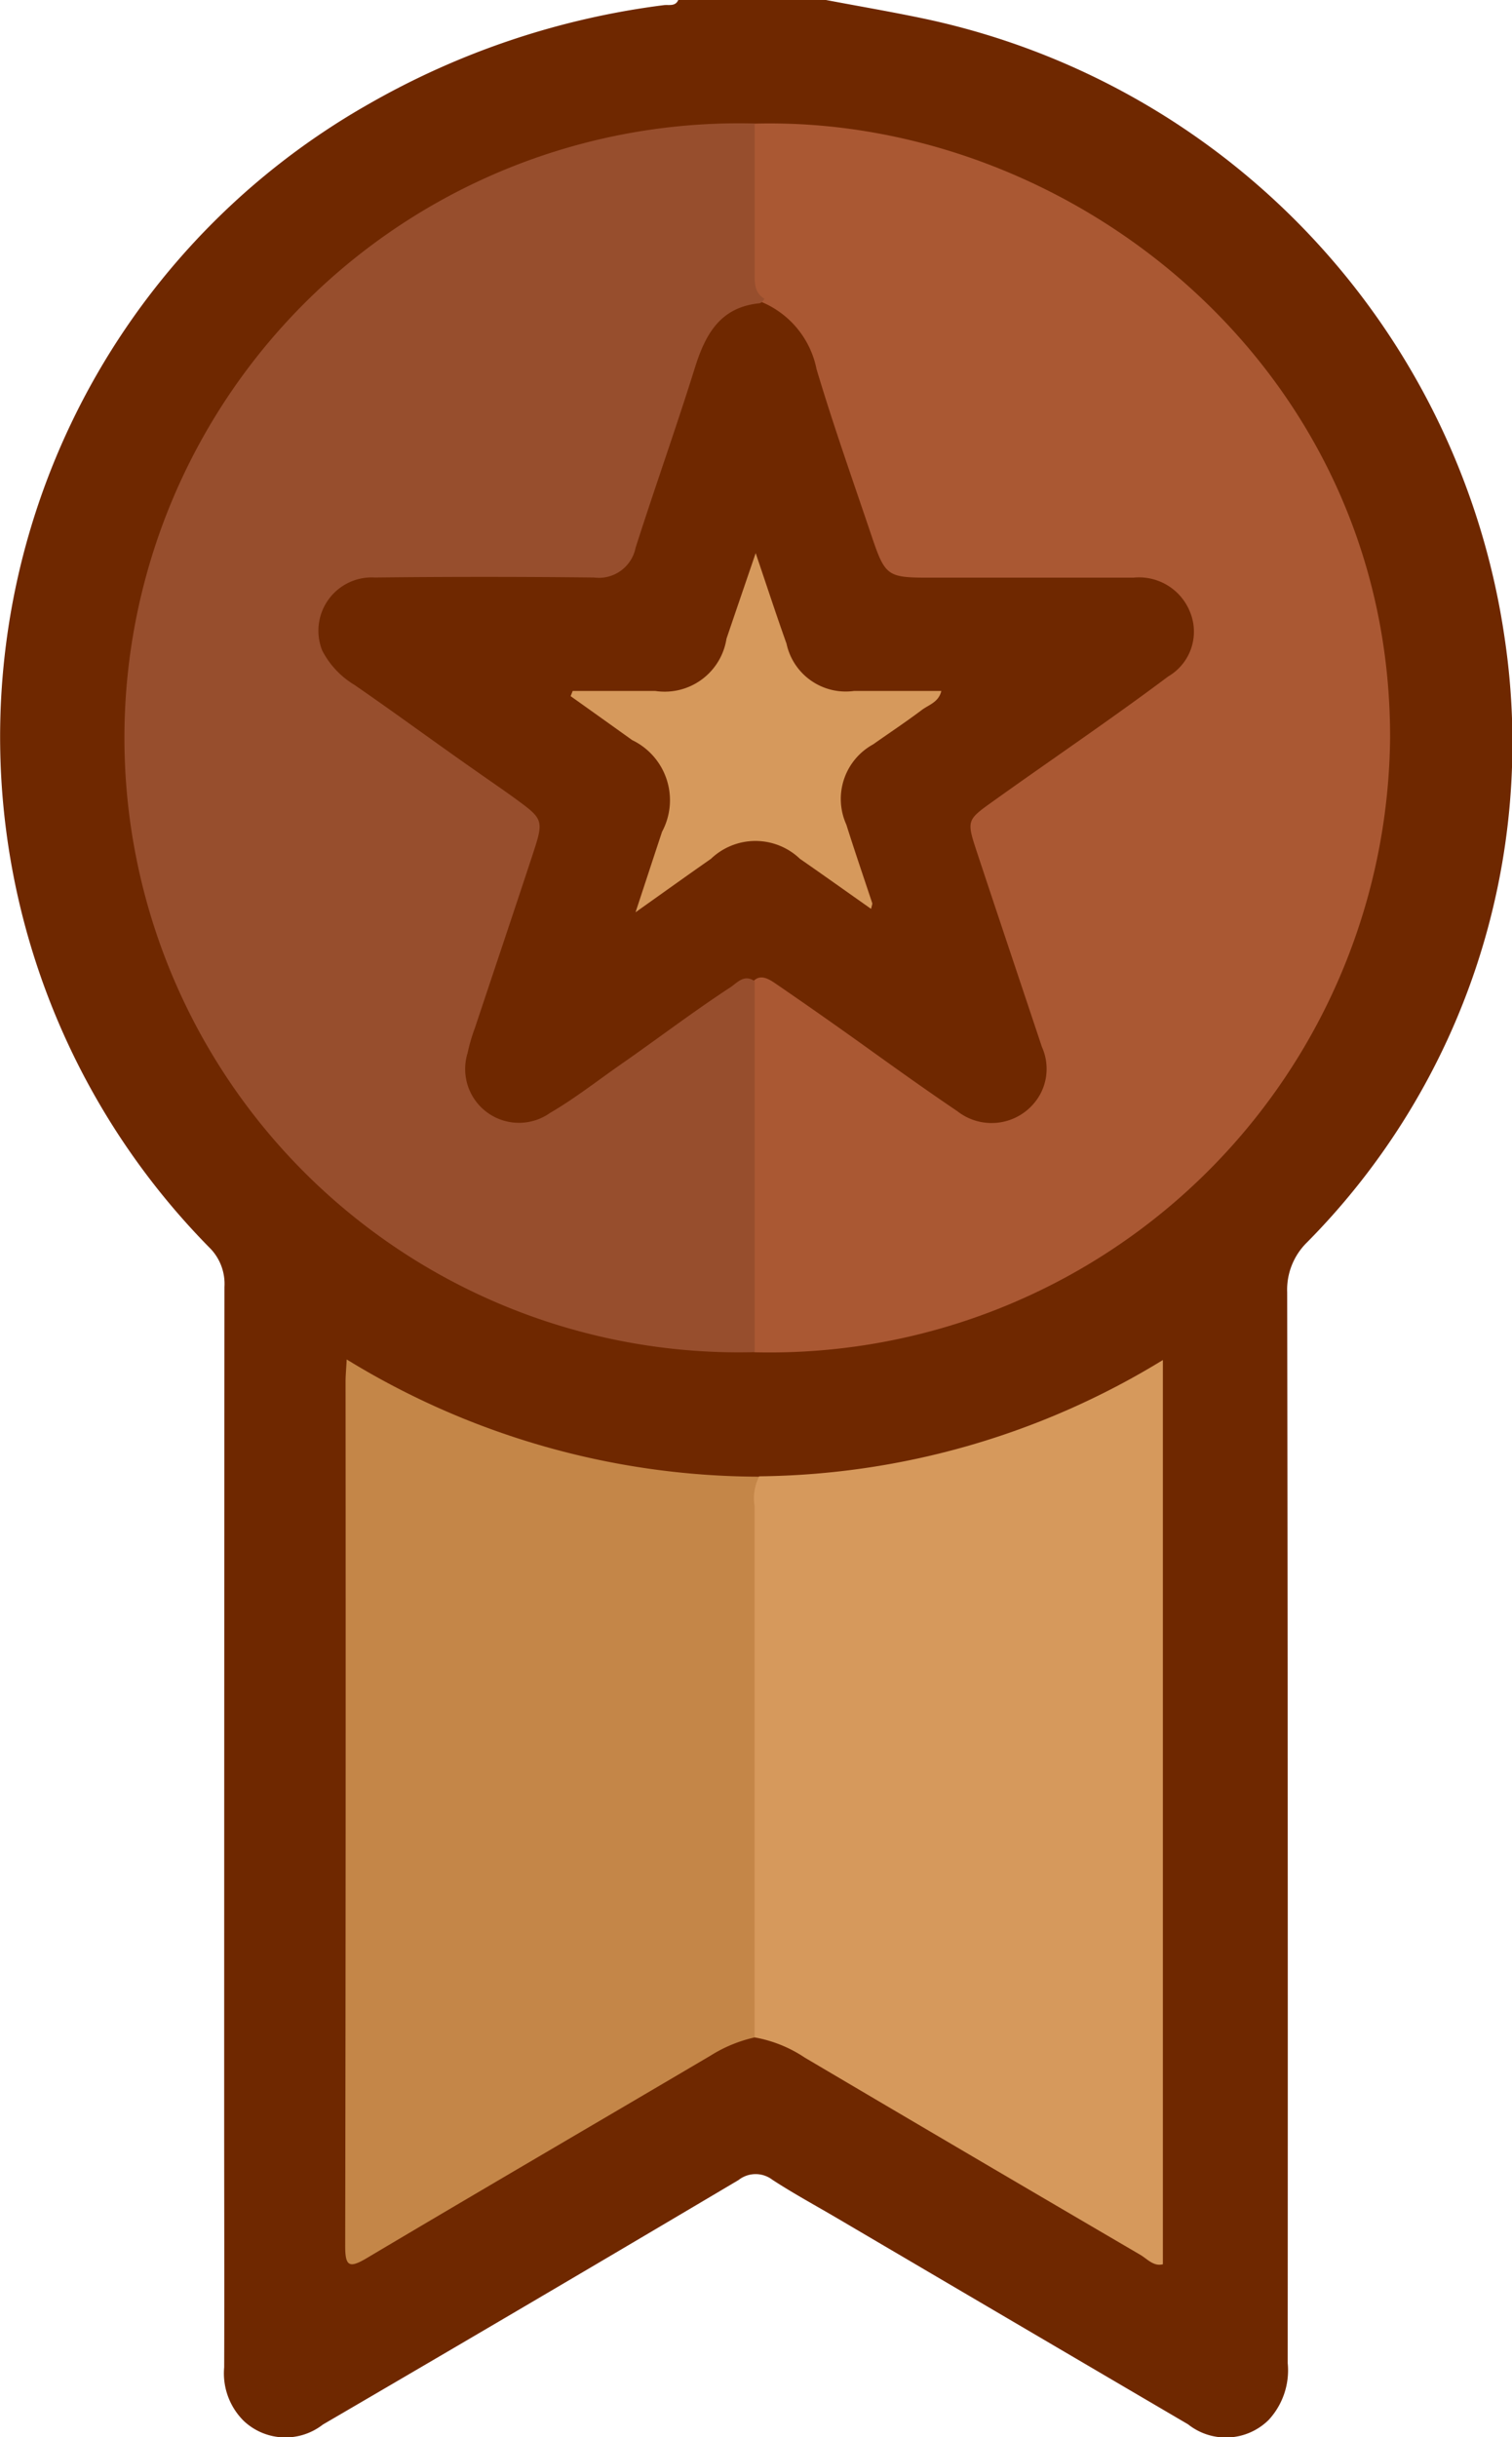 <svg xmlns="http://www.w3.org/2000/svg" width="37.292" height="60.107" viewBox="0 0 37.292 60.107">
  <g id="组_90" data-name="组 90" transform="translate(0)">
    <path id="路径_325" data-name="路径 325" d="M751.429,326.075c.833.158,1.671.3,2.5.477a18.3,18.3,0,0,1,14.239,15.263,17.505,17.505,0,0,1-4.876,14.9,1.634,1.634,0,0,0-.488,1.23q.021,13.2.013,26.409a1.8,1.8,0,0,1-.47,1.4,1.5,1.5,0,0,1-1.988.108q-4.321-2.534-8.639-5.074c-.539-.317-1.089-.615-1.612-.956a.681.681,0,0,0-.836.006q-5.115,3.033-10.252,6.03a1.5,1.5,0,0,1-1.944-.083,1.651,1.651,0,0,1-.49-1.328c.007-2,0-3.991,0-5.986q0-10.329.007-20.658a1.259,1.259,0,0,0-.381-.981,17.943,17.943,0,0,1,3.937-28.19,19.583,19.583,0,0,1,7.28-2.44c.125-.016.284.04.357-.128Z" transform="translate(-731.057 -326.075)" fill="#6f2800"/>
    <path id="路径_326" data-name="路径 326" d="M853.55,346.3c7.835-.206,15.692,6.046,15.674,15.149A15.3,15.3,0,0,1,853.549,376.6a.864.864,0,0,1-.182-.6c-.008-2.684-.014-5.368,0-8.052a1.21,1.21,0,0,1,.05-.344c.21-.426.491-.206.722-.048q1.063.73,2.111,1.481c.762.547,1.524,1.093,2.3,1.617a1.367,1.367,0,0,0,2.063-.453,1.317,1.317,0,0,0,.024-1.13c-.531-1.594-1.067-3.187-1.595-4.782-.271-.819-.264-.809.415-1.295,1.43-1.023,2.888-2.007,4.295-3.061a1.278,1.278,0,0,0,.54-1.584,1.354,1.354,0,0,0-1.4-.852q-2.521,0-5.041,0c-1.026,0-1.082-.042-1.414-1.025-.462-1.37-.946-2.734-1.359-4.118a2.276,2.276,0,0,0-1.455-1.694.758.758,0,0,1-.251-.625c-.022-1.063-.016-2.127,0-3.191A.782.782,0,0,1,853.55,346.3Z" transform="translate(-834.939 -343.251)" fill="#aa5833"/>
    <path id="路径_327" data-name="路径 327" d="M766.536,367.46q0,4.574,0,9.149a15.155,15.155,0,1,1,0-30.3c0,1.24,0,2.48,0,3.721,0,.243.007.463.242.6-.033.049-.072.106-.129.113-.984.1-1.341.791-1.6,1.63-.461,1.474-.981,2.93-1.45,4.4a.924.924,0,0,1-1.029.732q-2.7-.03-5.4,0a1.315,1.315,0,0,0-1.3,1.8,2.121,2.121,0,0,0,.793.847c1.015.7,2.005,1.431,3.016,2.136.3.212.611.423.912.641.752.547.753.545.455,1.452-.465,1.412-.94,2.82-1.409,4.231a4.292,4.292,0,0,0-.181.619,1.327,1.327,0,0,0,2.037,1.476c.608-.354,1.163-.791,1.741-1.194.9-.626,1.77-1.29,2.687-1.891C766.1,367.511,766.265,367.274,766.536,367.46Z" transform="translate(-747.923 -343.263)" fill="#974e2d"/>
    <path id="路径_328" data-name="路径 328" d="M797.682,565.375a3.446,3.446,0,0,0-1.077.443c-2.828,1.668-5.665,3.321-8.489,5-.436.259-.532.2-.531-.306q.018-10.654.009-21.307c0-.15.015-.3.028-.55a19.5,19.5,0,0,0,10.176,2.891,1.149,1.149,0,0,1,.076.574c-.005,4.1,0,8.2,0,12.306A1.333,1.333,0,0,1,797.682,565.375Z" transform="translate(-779.071 -515.129)" fill="#c48648"/>
    <path id="路径_329" data-name="路径 329" d="M854.607,565.506q0-6.548,0-13.1a1.191,1.191,0,0,1,.115-.737,19.409,19.409,0,0,0,9.955-2.868v22.3c-.23.059-.383-.131-.555-.232q-4.144-2.424-8.278-4.865A3.236,3.236,0,0,0,854.607,565.506Z" transform="translate(-835.996 -515.261)" fill="#d6995c"/>
    <path id="路径_331" data-name="路径 331" d="M824.585,420.046c.678,0,1.357,0,2.035,0a1.543,1.543,0,0,0,1.758-1.288c.223-.658.448-1.314.72-2.111.286.842.513,1.54.76,2.23a1.494,1.494,0,0,0,1.667,1.169c.7,0,1.408,0,2.152,0-.065.278-.312.342-.48.468-.39.294-.8.565-1.2.848a1.535,1.535,0,0,0-.663,1.98c.205.651.428,1.3.641,1.944,0,.015-.007.036-.031.134-.6-.422-1.174-.832-1.754-1.234a1.587,1.587,0,0,0-2.195,0c-.574.4-1.144.81-1.86,1.318.251-.762.451-1.374.654-1.986a1.645,1.645,0,0,0-.737-2.26q-.758-.543-1.518-1.084Z" transform="translate(-810.46 -403.006)" fill="#d6995c"/>
  </g>
</svg>

